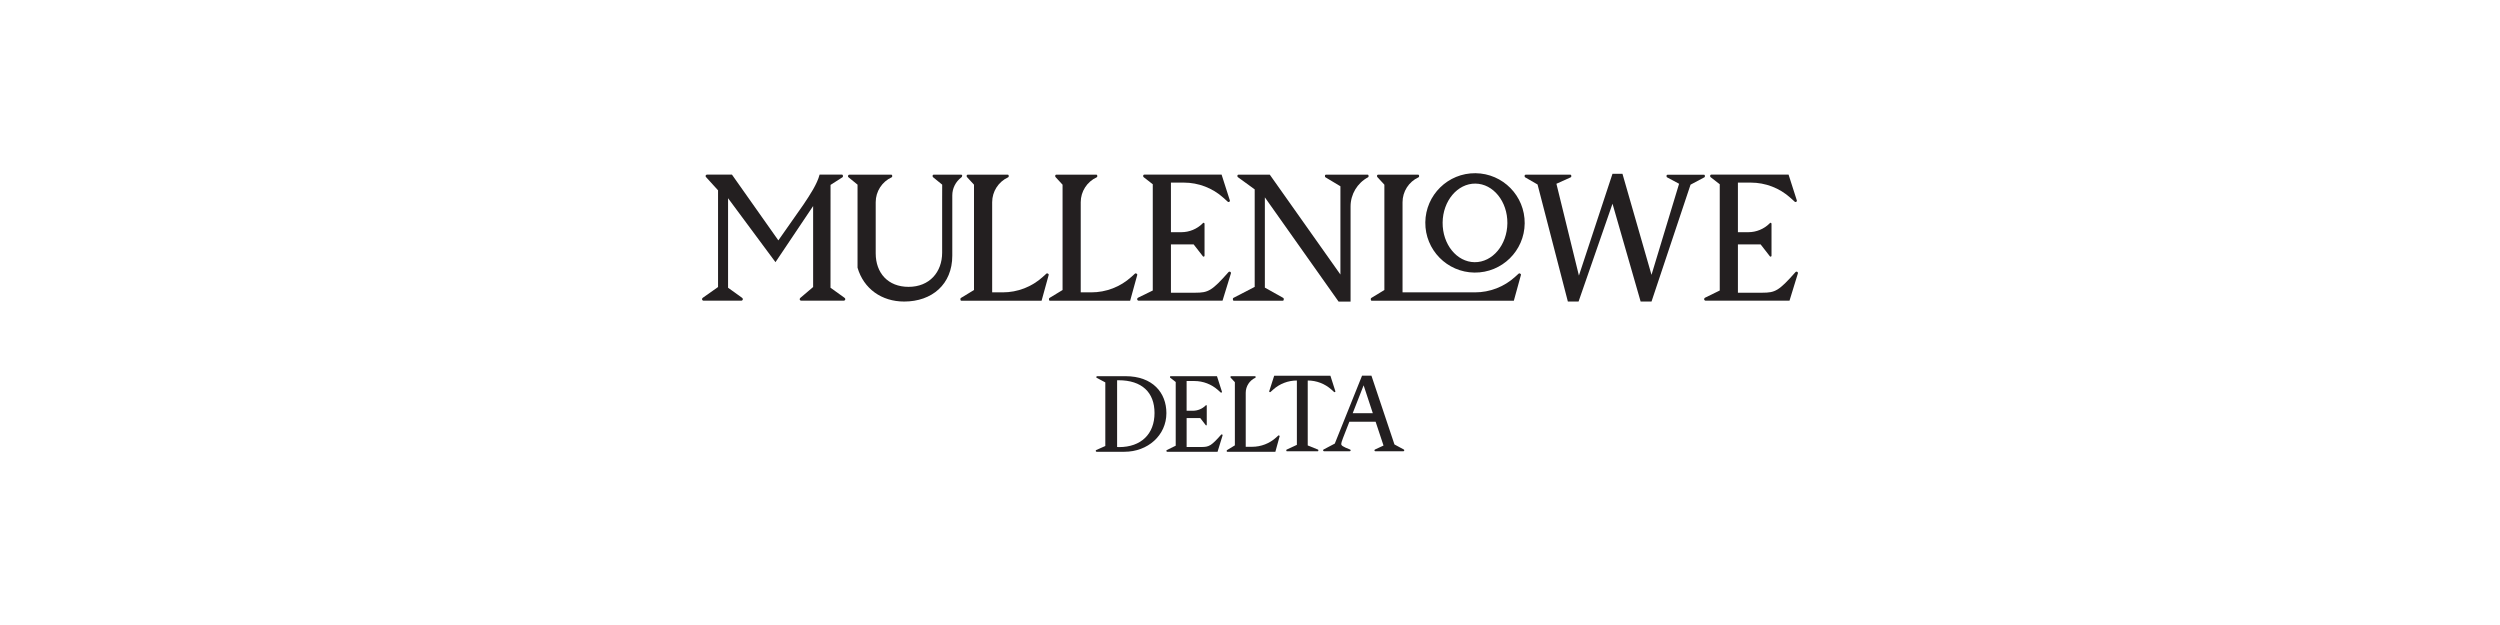 <?xml version="1.0" encoding="UTF-8"?>
<svg id="a" data-name="Layer 1" xmlns="http://www.w3.org/2000/svg" width="1200" height="300" viewBox="0 0 120 30">
  <g>
    <path d="m73.005,13.191c.004-.02-.005-.04-.023-.049l-.032-.017c-.02-.011-.043-.004-.058.012l-.171.155c-.526.477-1.21.741-1.919.741h-3.48v-4.325c0-.515.299-.983.767-1.198.016-.007.027-.024.027-.041v-.039c0-.025-.02-.046-.046-.046h-1.925c-.025,0-.046.02-.046.046v.04c0,.017.017.033.025.041l.326.354v5.056l-.626.38c-.015.01-.025.024-.025.041v.048c0,.025.02.046.046.046h6.819l.342-1.242Z" fill="#231f20"/>
    <path d="m46.186,8.434c0-.028-.023-.051-.052-.051h-1.321c-.025,0-.046.02-.046.046v.04c0,.017.011.03.025.041l.433.353-.002.721v2.543c0,.937-.61,1.642-1.612,1.642-.985,0-1.577-.662-1.577-1.608v-2.456c0-.514.3-.98.766-1.195h0c.016-.007.026-.024.026-.041v-.039c0-.025-.02-.046-.046-.046h-2.005c-.054,0-.071.038-.071.085,0,.017.012.03.025.041l.433.353v1.938h0v2.048c.296,1.015,1.159,1.625,2.239,1.625,1.333,0,2.309-.826,2.309-2.201v-2.894c0-.339.161-.659.435-.865.025-.019.04-.048.04-.079Z" fill="#231f20"/>
    <path d="m54.659,14.433h4.022l.402-1.307c.009-.031-.004-.064-.032-.079-.028-.015-.062-.009-.083.015-.798.903-.976.988-1.586.988h-1.177v-2.319h1.09l.434.558c.006.019.024.031.043.031.025,0,.046-.02.046-.046v-1.534c0-.025-.02-.046-.046-.046h-.002c-.019,0-.036.012-.042.029-.272.27-.64.422-1.023.422h-.5v-2.38h.62c.701,0,1.377.259,1.898.728l.214.193c.014.013.034.015.051.007l.024-.012c.02-.01.03-.033.023-.055l-.398-1.244h-3.716c-.025,0-.046.02-.046.046v.039c0,.018.008.028.026.041l.432.336v5.1l-.707.346c-.026.013-.042.039-.042.068,0,.042.034.075.075.075Z" fill="#231f20"/>
    <path d="m81.874,14.433h4.022l.402-1.307c.009-.031-.004-.064-.032-.079-.028-.015-.062-.009-.083.015-.798.903-.976.988-1.586.988h-1.177v-2.319h1.09l.434.558c.006.019.024.031.043.031.025,0,.046-.02.046-.046v-1.534c0-.025-.02-.046-.046-.046h-.002c-.019,0-.036.012-.042.029-.272.27-.64.422-1.023.422h-.5v-2.38h.62c.701,0,1.377.259,1.898.728l.214.193c.014.013.034.015.051.007l.024-.012c.02-.01.03-.033.023-.055l-.398-1.244h-3.716c-.025,0-.046.02-.046.046v.039c0,.018.008.028.026.041l.432.336v5.1l-.707.346c-.026.013-.042.039-.042.068,0,.042.034.075.075.075Z" fill="#231f20"/>
    <path d="m54.588,13.191c.004-.02-.005-.04-.023-.049l-.032-.017c-.02-.011-.043-.004-.058.012l-.171.155c-.526.477-1.21.741-1.919.741h-.51v-4.325c0-.515.299-.983.767-1.198.016-.007.027-.024.027-.041v-.039c0-.025-.02-.046-.046-.046h-1.925c-.025,0-.046.02-.046.046v.04c0,.017.017.033.025.041l.326.354v5.056l-.626.38c-.015.01-.025.024-.025.041v.048c0,.025.02.046.046.046h3.849l.342-1.242Z" fill="#231f20"/>
    <path d="m50.337,13.191c.004-.02-.005-.04-.023-.049l-.032-.017c-.02-.011-.043-.004-.058.012l-.171.155c-.526.477-1.21.741-1.919.741h-.51v-4.325c0-.515.299-.983.767-1.198.016-.007.027-.024.027-.041v-.039c0-.025-.02-.046-.046-.046h-1.925c-.025,0-.046.02-.046.046v.04c0,.017.017.033.025.041l.326.354v5.056l-.626.38c-.015.01-.025.024-.025.041v.048c0,.025.02.046.046.046h3.849l.342-1.242Z" fill="#231f20"/>
    <path d="m40.532,14.291l-.668-.48.002-4.936.573-.367c.013-.008.021-.023.021-.038v-.042c0-.025-.02-.046-.046-.046h-1.074c-.115.447-.452.958-.783,1.451,0,0-1.196,1.705-1.196,1.705l-2.227-3.156h-1.198c-.038,0-.068.031-.068.069,0,.022.011.037.028.056l.57.627v4.643l-.728.514c-.024.017-.04.039-.04.067h0c0,.042.033.075.075.075h1.808c.041,0,.075-.034.075-.075,0-.028-.016-.049-.041-.067l-.668-.48v-4.297l2.276,3.07h0s1.807-2.694,1.807-2.694v3.887s-.605.514-.605.514c-.021.021-.04.039-.04.067h0c0,.042.033.075.075.075h2.039c.041,0,.075-.034.075-.075,0-.028-.017-.05-.041-.067Z" fill="#231f20"/>
    <path d="m70.823,8.314c-1.317-.013-2.395,1.045-2.408,2.362-.013,1.317,1.045,2.395,2.362,2.408,1.317.013,2.395-1.045,2.408-2.362.013-1.317-1.045-2.395-2.362-2.408Zm-.041,4.271c-.858-.008-1.546-.859-1.536-1.901.01-1.041.714-1.879,1.572-1.871.858.008,1.546.859,1.536,1.901-.01,1.041-.714,1.879-1.572,1.871Z" fill="#231f20"/>
    <path d="m81.834,8.472v-.04c0-.025-.02-.046-.046-.046h-1.747c-.025,0-.046.02-.046.046v.04c0,.017.009.032.024.04l.577.309-1.324,4.372-1.394-4.851h-.479l-1.611,4.886-1.08-4.407.687-.31c.016-.007.027-.024.027-.042v-.038c0-.025-.02-.046-.046-.046h-2.147c-.025,0-.046.02-.046.046v.041c0,.016.009.031.023.039l.596.344,1.455,5.618h.514l1.629-4.695,1.35,4.695h.523l1.873-5.609.664-.353c.015-.008.024-.023.024-.04Z" fill="#231f20"/>
    <path d="m65.646,8.383h-2.001c-.025,0-.046.02-.046.046v.042c0,.016.008.031.022.039l.719.431v4.237l-3.391-4.795h-1.506c-.025,0-.046.02-.046.046v.036c0,.015.007.028.019.037l.809.588v4.681l-1.021.528c-.015.008-.025.023-.025.041v.049c0,.025.02.046.046.046h2.348c.025,0,.046-.02.046-.046v-.049c0-.017-.01-.033-.025-.041l-.881-.493v-4.333l3.539,5.004h.575v-4.567c0-.586.322-1.124.839-1.401.015-.008.024-.023.024-.04v-.04c0-.025-.02-.046-.046-.046Z" fill="#231f20"/>
  </g>
  <g>
    <path d="m67.383,21.576l-.449-.242-1.105-3.301h-.451l-1.308,3.259-.538.284c-.014.007-.023.022-.023.038v.003c0,.024.019.043.043.043h1.237c.024,0,.043-.019.043-.043,0-.018-.011-.034-.028-.04-.365-.142-.424-.193-.424-.269,0-.041.021-.119.083-.28l.306-.784h1.261l.379,1.142-.411.191c-.015.007-.025.022-.025.039v.002c0,.024.019.043.043.043h1.346c.024,0,.043-.019.043-.043v-.004c0-.016-.009-.03-.023-.038Zm-2.453-1.742l.524-1.339.441,1.339h-.965Z" fill="#231f20"/>
    <path d="m61.389,20.902c-.012-.007-.026-.002-.035.007l-.102.093c-.315.286-.725.444-1.151.444h-.306v-2.593c0-.309.18-.589.46-.719.01-.004.016-.014.016-.025v-.023c0-.015-.012-.027-.027-.027h-1.154c-.015,0-.027.012-.027.027v.024c0,.01.01.019.015.024l.196.212v3.031l-.376.228c-.009.006-.015.014-.015.025v.029c0,.015.012.027.027.027h2.308l.205-.745c.002-.012-.003-.024-.014-.03l-.019-.01Z" fill="#231f20"/>
    <path d="m62.771,21.383v-3.119c.42,0,.826.156,1.139.437l.128.116c.008.008.02.009.031.004l.015-.007c.012-.006.018-.02.014-.033l-.239-.747h-2.698l-.239.747c-.004.013.002.027.014.033l.015.007c.01.005.022.003.031-.004l.129-.116c.313-.281.718-.437,1.139-.437v3.089l-.493.229c-.009.004-.014.013-.014.022v.03c0,.015.012.027.027.027h1.483c.015,0,.027-.012.027-.027v-.03c0-.01-.006-.019-.015-.023l-.492-.199Z" fill="#231f20"/>
    <path d="m54.022,18.058h-1.359c-.023,0-.042.019-.042.042,0,.016.009.03.023.037l.411.218v3.053l-.435.193c-.015.007-.025.022-.025.039v.003c0,.023.019.042.042.042h1.338c1.113,0,2.012-.784,2.012-1.856,0-.972-.653-1.772-1.965-1.772Zm-.307,3.403c-.021,0-.052,0-.094-.005v-3.204h.068c1.119,0,1.728.58,1.728,1.573,0,1.004-.641,1.636-1.702,1.636Z" fill="#231f20"/>
    <path d="m58.615,20.864c-.478.542-.585.592-.951.592h-.706v-1.39h.653l.26.335c.004.011.014.019.026.019.015,0,.027-.012.027-.027v-.92c0-.015-.012-.027-.027-.027h-.001c-.011,0-.021.007-.025.017-.163.162-.384.253-.614.253h-.3v-1.427h.372c.42,0,.825.155,1.138.437l.128.115c.008.008.02.009.03.004l.015-.007c.012-.006.018-.02.014-.033l-.239-.746h-2.228c-.015,0-.027.012-.027.027v.023c0,.011.005.017.015.025l.259.202v3.058l-.424.207c-.016.008-.025.023-.025.041,0,.025.02.045.045.045h2.412l.241-.784c.006-.018-.002-.038-.019-.048-.017-.009-.037-.005-.05.009Z" fill="#231f20"/>
  </g>
</svg>